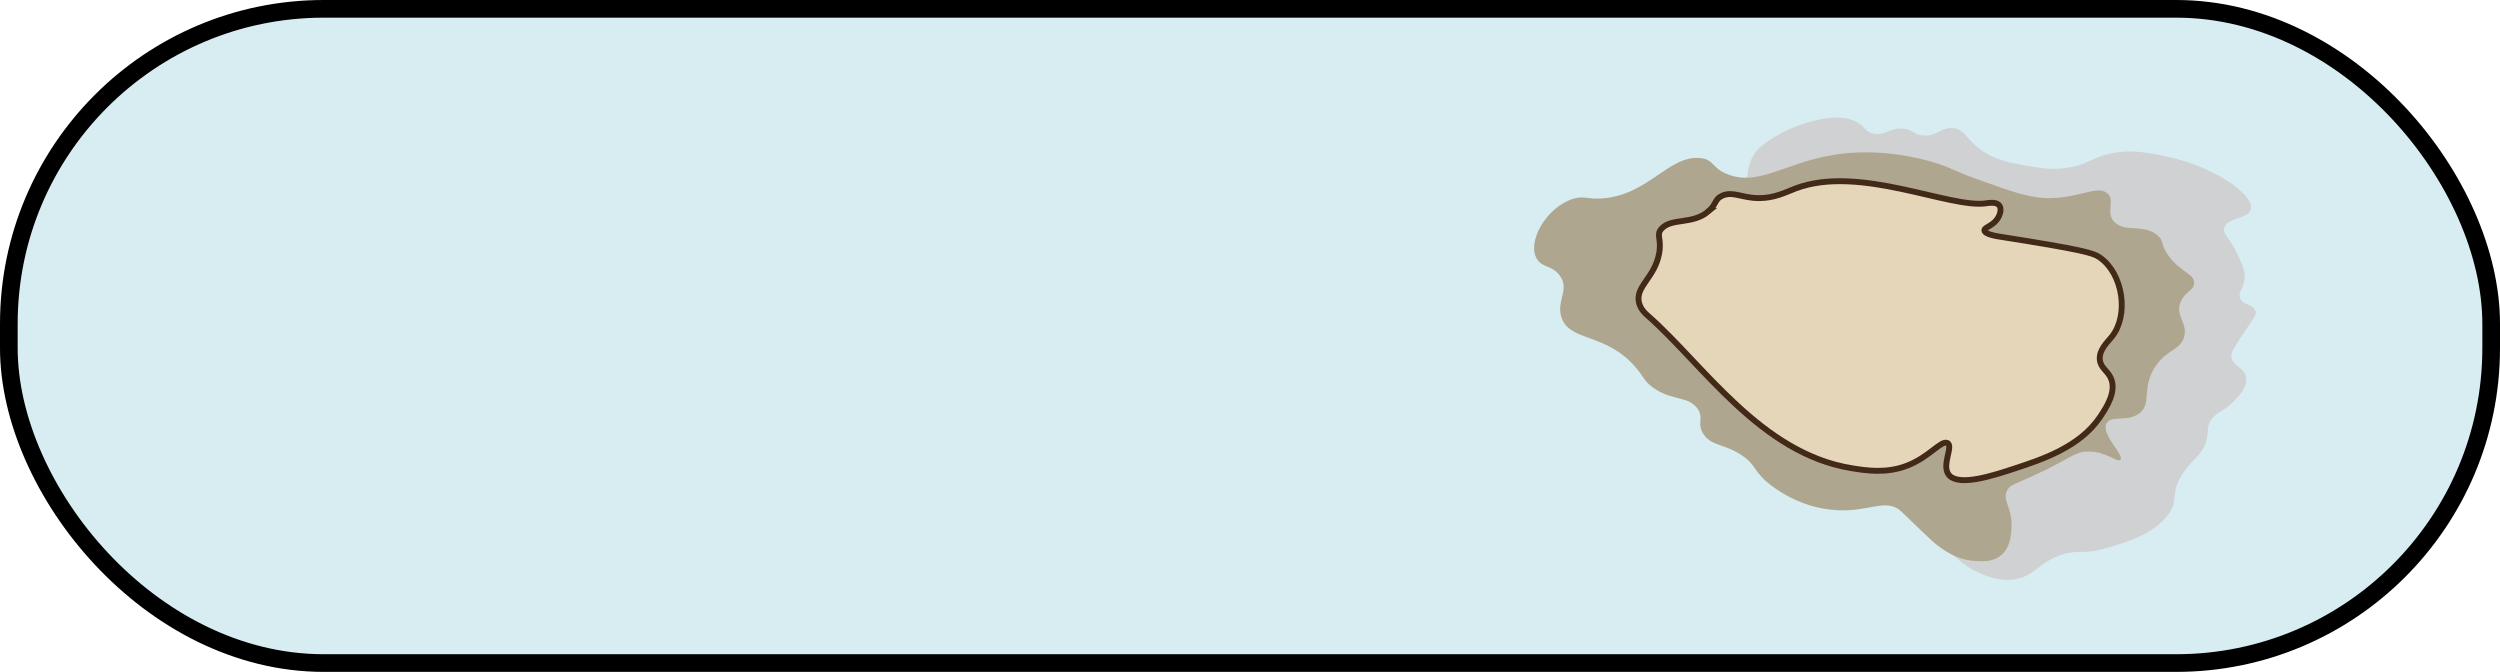 <?xml version="1.0" encoding="UTF-8"?>
<svg id="Calque_2" data-name="Calque 2" xmlns="http://www.w3.org/2000/svg" viewBox="0 0 424.63 114.12">
  <defs>
    <style>
      .cls-1 {
        fill: #e5d6b9;
        stroke: #422918;
      }

      .cls-1, .cls-2 {
        stroke-miterlimit: 10;
      }

      .cls-3 {
        fill: #d0d1d3;
      }

      .cls-3, .cls-4 {
        stroke-width: 0px;
      }

      .cls-4 {
        fill: #aea68f;
      }

      .cls-2 {
        fill: #d7edf2;
        stroke: #000;
        stroke-width: 3px;
      }
    </style>
  </defs>
  <g id="Calque_1-2" data-name="Calque 1">
    <rect class="cls-2" x="1.5" y="1.5" width="421.63" height="111.12" rx="53.5" ry="53.5"/>
    <path class="cls-3" d="m299.02,24.97c3.29-2.81,7.63-4.06,7.63-4.06,1.81-.52,5.86-1.69,8.64-.23,1.56.82,1.53,1.84,3.1,2.05,1.85.25,2.73-1.07,4.88-.88,1.71.15,1.7,1.02,3.38,1.16,2.17.17,2.9-1.24,4.78-1.26,2.49-.03,2.49,2.43,6.3,4.49,2.15,1.16,4.28,1.53,6.65,1.93,2.14.37,3.94.68,6.25.4,3.03-.36,4.27-1.4,6.6-2.15,4.13-1.32,7.85-.49,11.33.29,7.87,1.76,14.87,6.71,13.66,9.1-.69,1.38-3.73,1.15-4.38,2.8-.44,1.11.81,1.56,2.27,4.73.88,1.91,1.33,2.87,1.11,4.22-.24,1.55-1.1,2.09-.73,3.06.49,1.29,2.26,1.03,2.62,2.18.23.72-.35,1.22-2.06,3.82-1.39,2.12-2.09,3.2-2.06,3.82.09,1.85,2.4,1.93,2.55,3.84.12,1.53-1.25,2.97-2.06,3.82-1.61,1.69-2.73,1.68-3.8,3.05-1.07,1.37-.37,2.05-1,3.95-.76,2.3-2.14,2.75-3.77,5.1-2.51,3.6-.65,4.52-2.69,7.27-2.49,3.36-7.33,4.74-10.77,5.71-3.94,1.12-4.76,0-7.86,1.25-3.44,1.4-3.94,3.11-6.67,3.81-3.18.81-6.08-.6-7.51-1.3-11.91-5.8-48.04-62.03-36.41-71.98Z"/>
    <path class="cls-4" d="m261.07,44.01c.92,1.48,2.47,1.02,3.78,2.69,1.92,2.44-.62,4.41.39,7.28,1.43,4.06,7.4,2.56,12.4,8.21,1.64,1.85,1.67,2.77,3.61,3.97,3,1.86,5.41,1.18,6.95,3.08,1.37,1.69-.13,2.72,1.21,4.6,1.42,1.99,3.59,1.53,6.58,3.59,2.07,1.44,1.77,2.17,3.61,3.97.31.31,5.22,4.97,12.65,5.27,5.09.21,7.56-1.79,10.17-.23.28.17.25.19,3.4,3.2,1.66,1.59,2.5,2.38,2.72,2.56,1.51,1.19,3.67,2.89,6.95,3.08,1.13.07,2.63.16,3.93-.63,2.06-1.25,2.18-3.85,2.24-5.1.16-3.53-1.75-4.65-.66-6.39.53-.84,1.17-.89,4.48-2.41,6.27-2.88,6.82-4.02,9.16-4.06,3.12-.05,4.89,1.91,5.49,1.42.9-.73-3.67-4.6-2.2-6.39.95-1.15,3.27-.06,5.26-1.39,2.5-1.67.39-4.41,2.96-8.16,1.99-2.9,4.21-2.68,4.83-4.97.66-2.44-1.64-3.55-.56-6,.76-1.72,2.17-1.8,2.26-3.06.12-1.63-2.22-1.82-4.29-4.61-1.51-2.04-.7-2.53-1.97-3.58-2.37-1.96-5.43-.44-7.23-2.19-1.7-1.65.24-3.78-1.32-4.98-1.67-1.29-4.43.74-9.49.87-3.41.08-6.48-1.02-12.62-3.23-4.27-1.54-4.15-1.85-6.85-2.7-1.43-.45-6.85-2.05-13.27-1.82-11.18.39-15.92,5.99-22.03,3.77-2.96-1.08-2.36-2.58-4.84-2.82-5.31-.52-8.83,6.3-16.61,6.85-2.65.19-3.13-.54-5.09.11-4.51,1.51-7.78,7.33-6.01,10.2Z"/>
    <path class="cls-1" d="m290.15,35.92c1.44-1.22,1.03-2.06,2.36-2.67,1.81-.83,3.31.39,6.25.4,2.7.01,4.55-1.01,6.22-1.64,10.84-4.11,26.21,3.46,32.39,2.52.33-.05,1.56-.27,2.12.26.57.54.29,1.72-.35,2.55-.84,1.09-2.08,1.27-2.09,1.78,0,.66,2.07.99,2.32,1.03,14.75,2.32,16.2,2.82,17.33,3.62,3.91,2.77,4.92,9.76,2.01,13.41-.73.92-2.15,2.18-2.06,3.82.08,1.45,1.27,1.9,1.87,3.2,1.07,2.33-.83,5.14-1.83,6.63-3.43,5.11-9.85,7.22-14.57,8.77-3.5,1.15-9.08,2.98-10.93,1.25-1.68-1.58.76-5.15-.46-5.62-1.08-.41-3.02,2.35-6.67,3.81-3.57,1.43-7.02.9-9.59.48-15.42-2.52-25.2-17.61-34.43-25.76-.56-.49-1.41-1.22-1.67-2.43-.57-2.72,2.69-4.16,3.44-8.29.46-2.55-.58-3.13.42-4.21,1.72-1.86,5.23-.64,7.93-2.91Z"/>
  </g>
</svg>